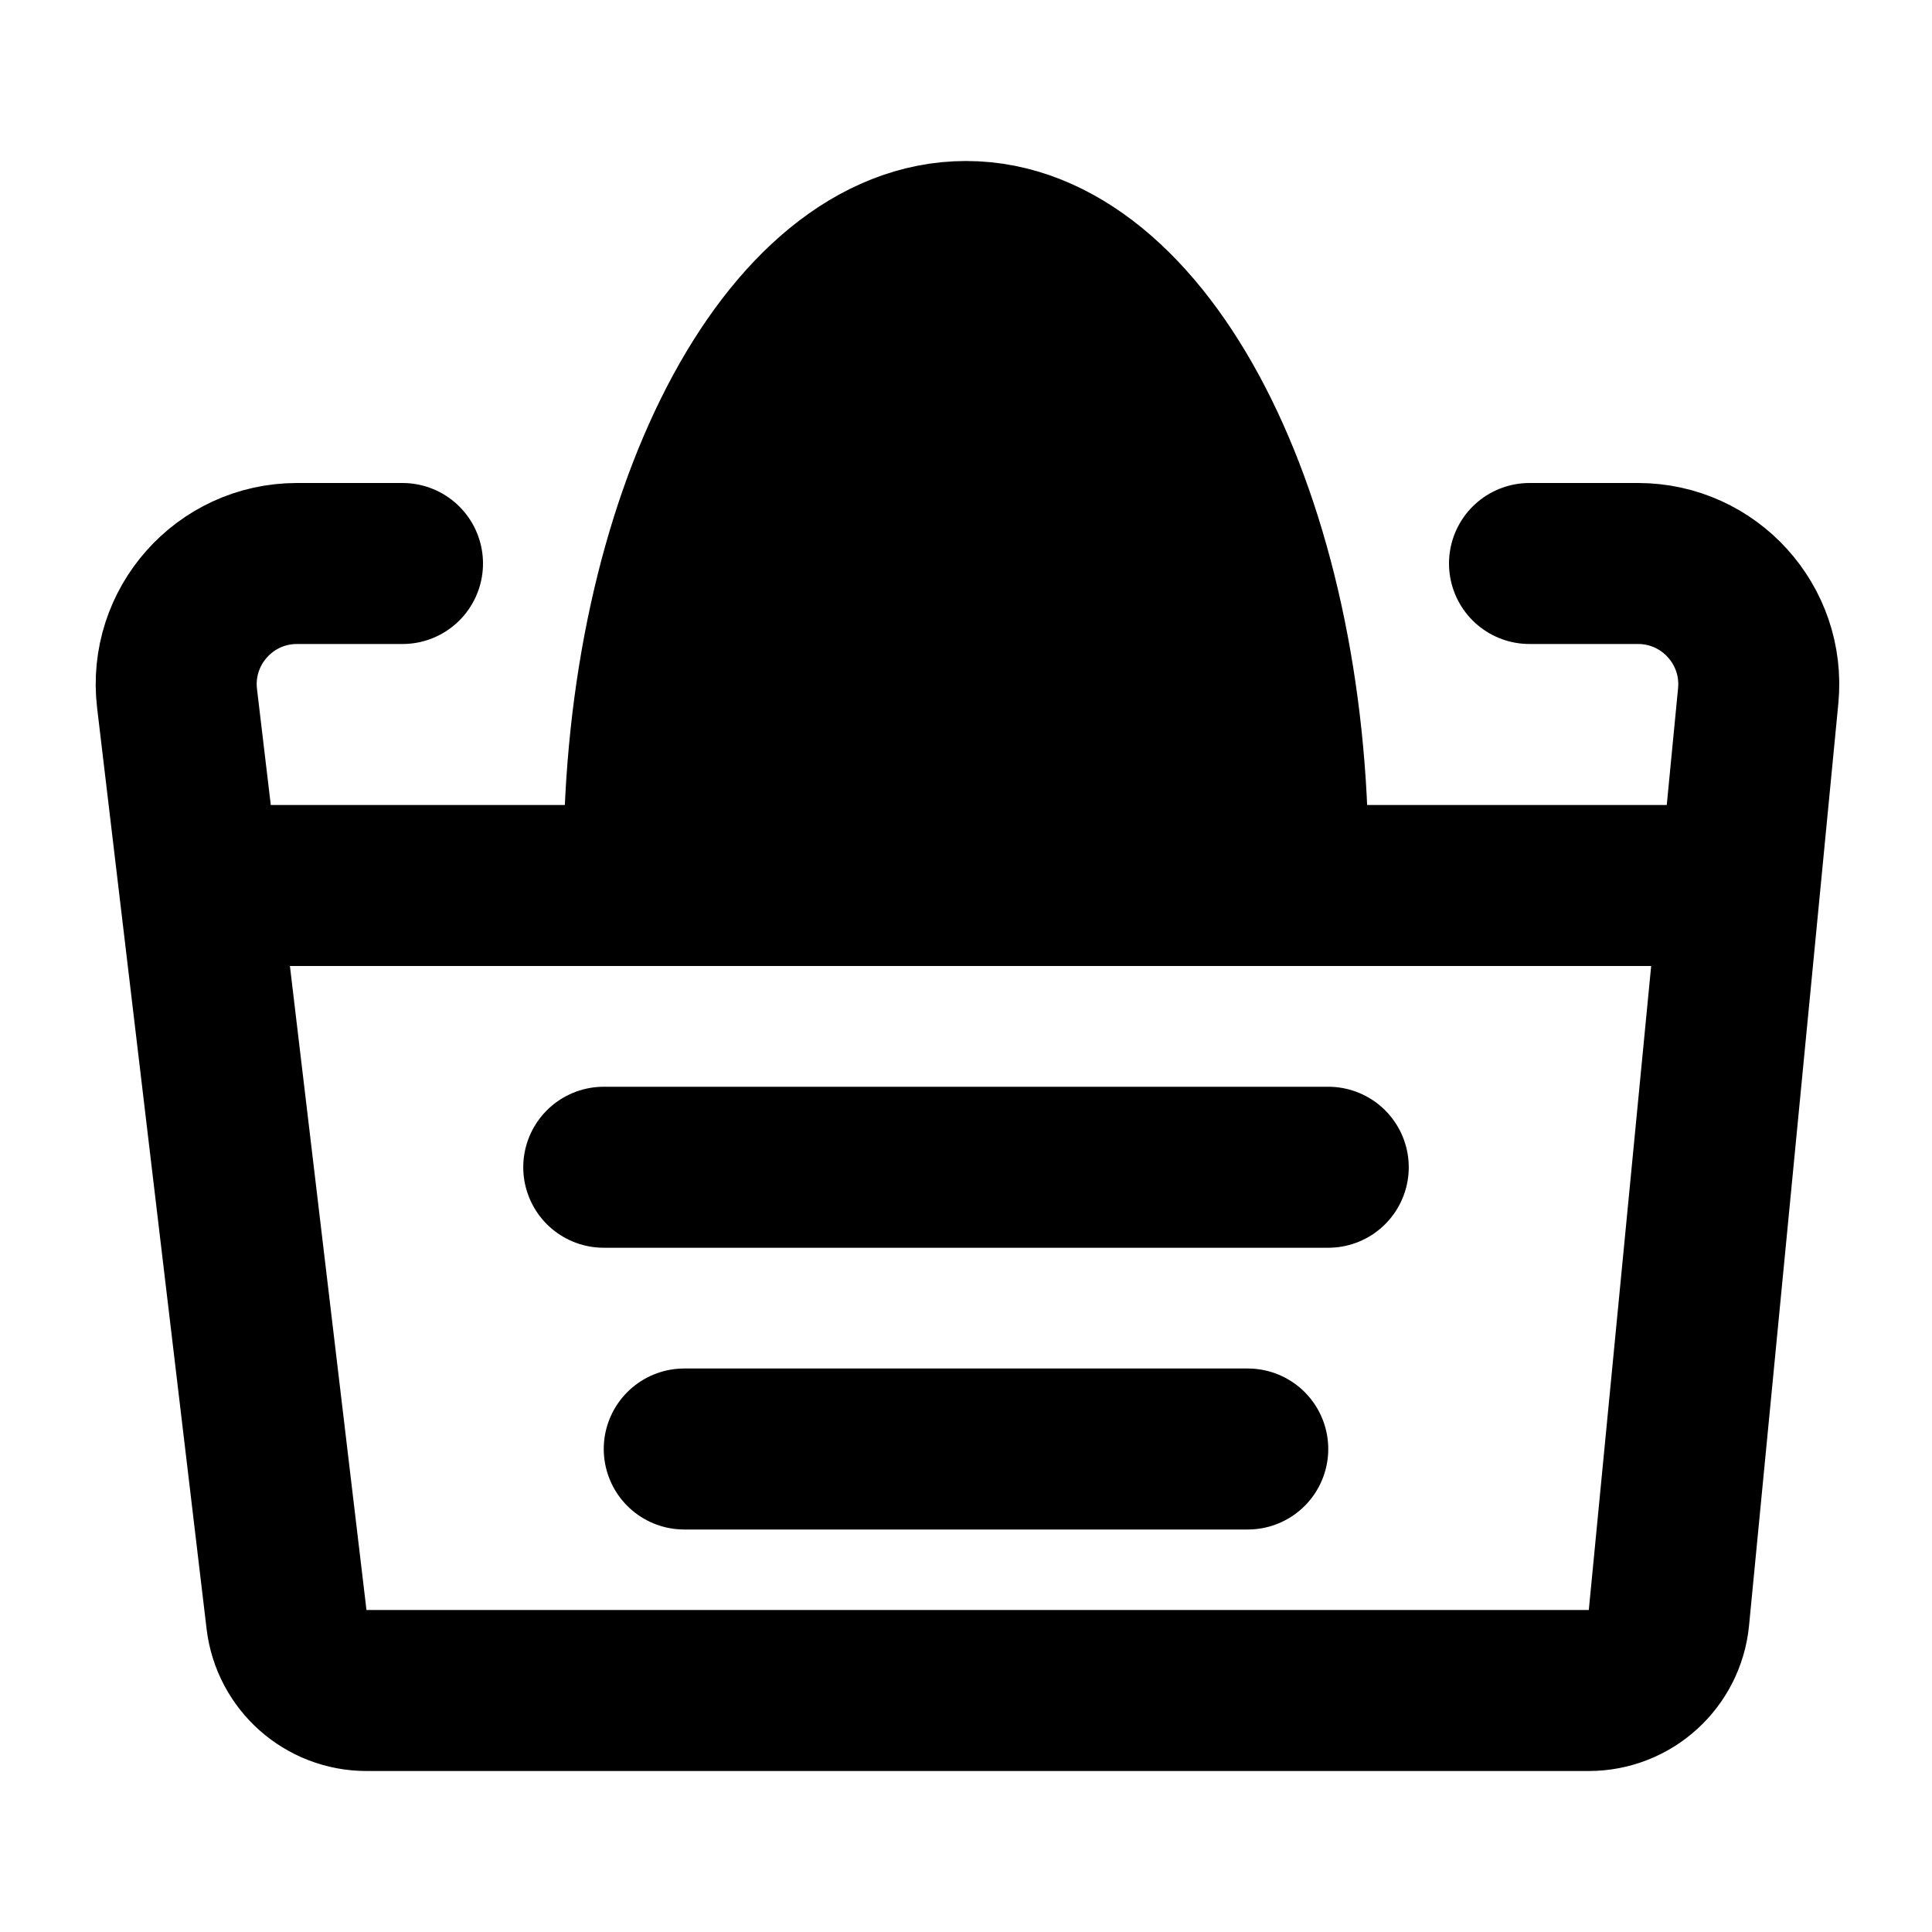 <svg viewBox="0 0 48 48" fill="none" xmlns="http://www.w3.org/2000/svg"><path d="M10 14H7.378C5.581 14 4.187 15.569 4.399 17.354L7.119 40.236C7.239 41.242 8.092 42 9.105 42H39.473C40.503 42 41.365 41.218 41.464 40.193L43.682 17.289C43.852 15.526 42.467 14 40.696 14H38" stroke="black" stroke-width="4" stroke-linecap="round" stroke-linejoin="round"/><path d="M5 22L43 22" stroke="black" stroke-width="4" stroke-linecap="round" stroke-linejoin="round"/><path d="M15 29H33" stroke="black" stroke-width="4" stroke-linecap="round" stroke-linejoin="round"/><path d="M17 36H31" stroke="black" stroke-width="4" stroke-linecap="round" stroke-linejoin="round"/><path d="M24 6C19.582 6 16 12.925 16 21.467C16 21.645 16.002 21.823 16.005 22H31.995C31.998 21.823 32 21.645 32 21.467C32 12.925 28.418 6 24 6Z" fill="currentColor" stroke="currentColor" stroke-width="4" stroke-linecap="round" stroke-linejoin="round"/></svg>